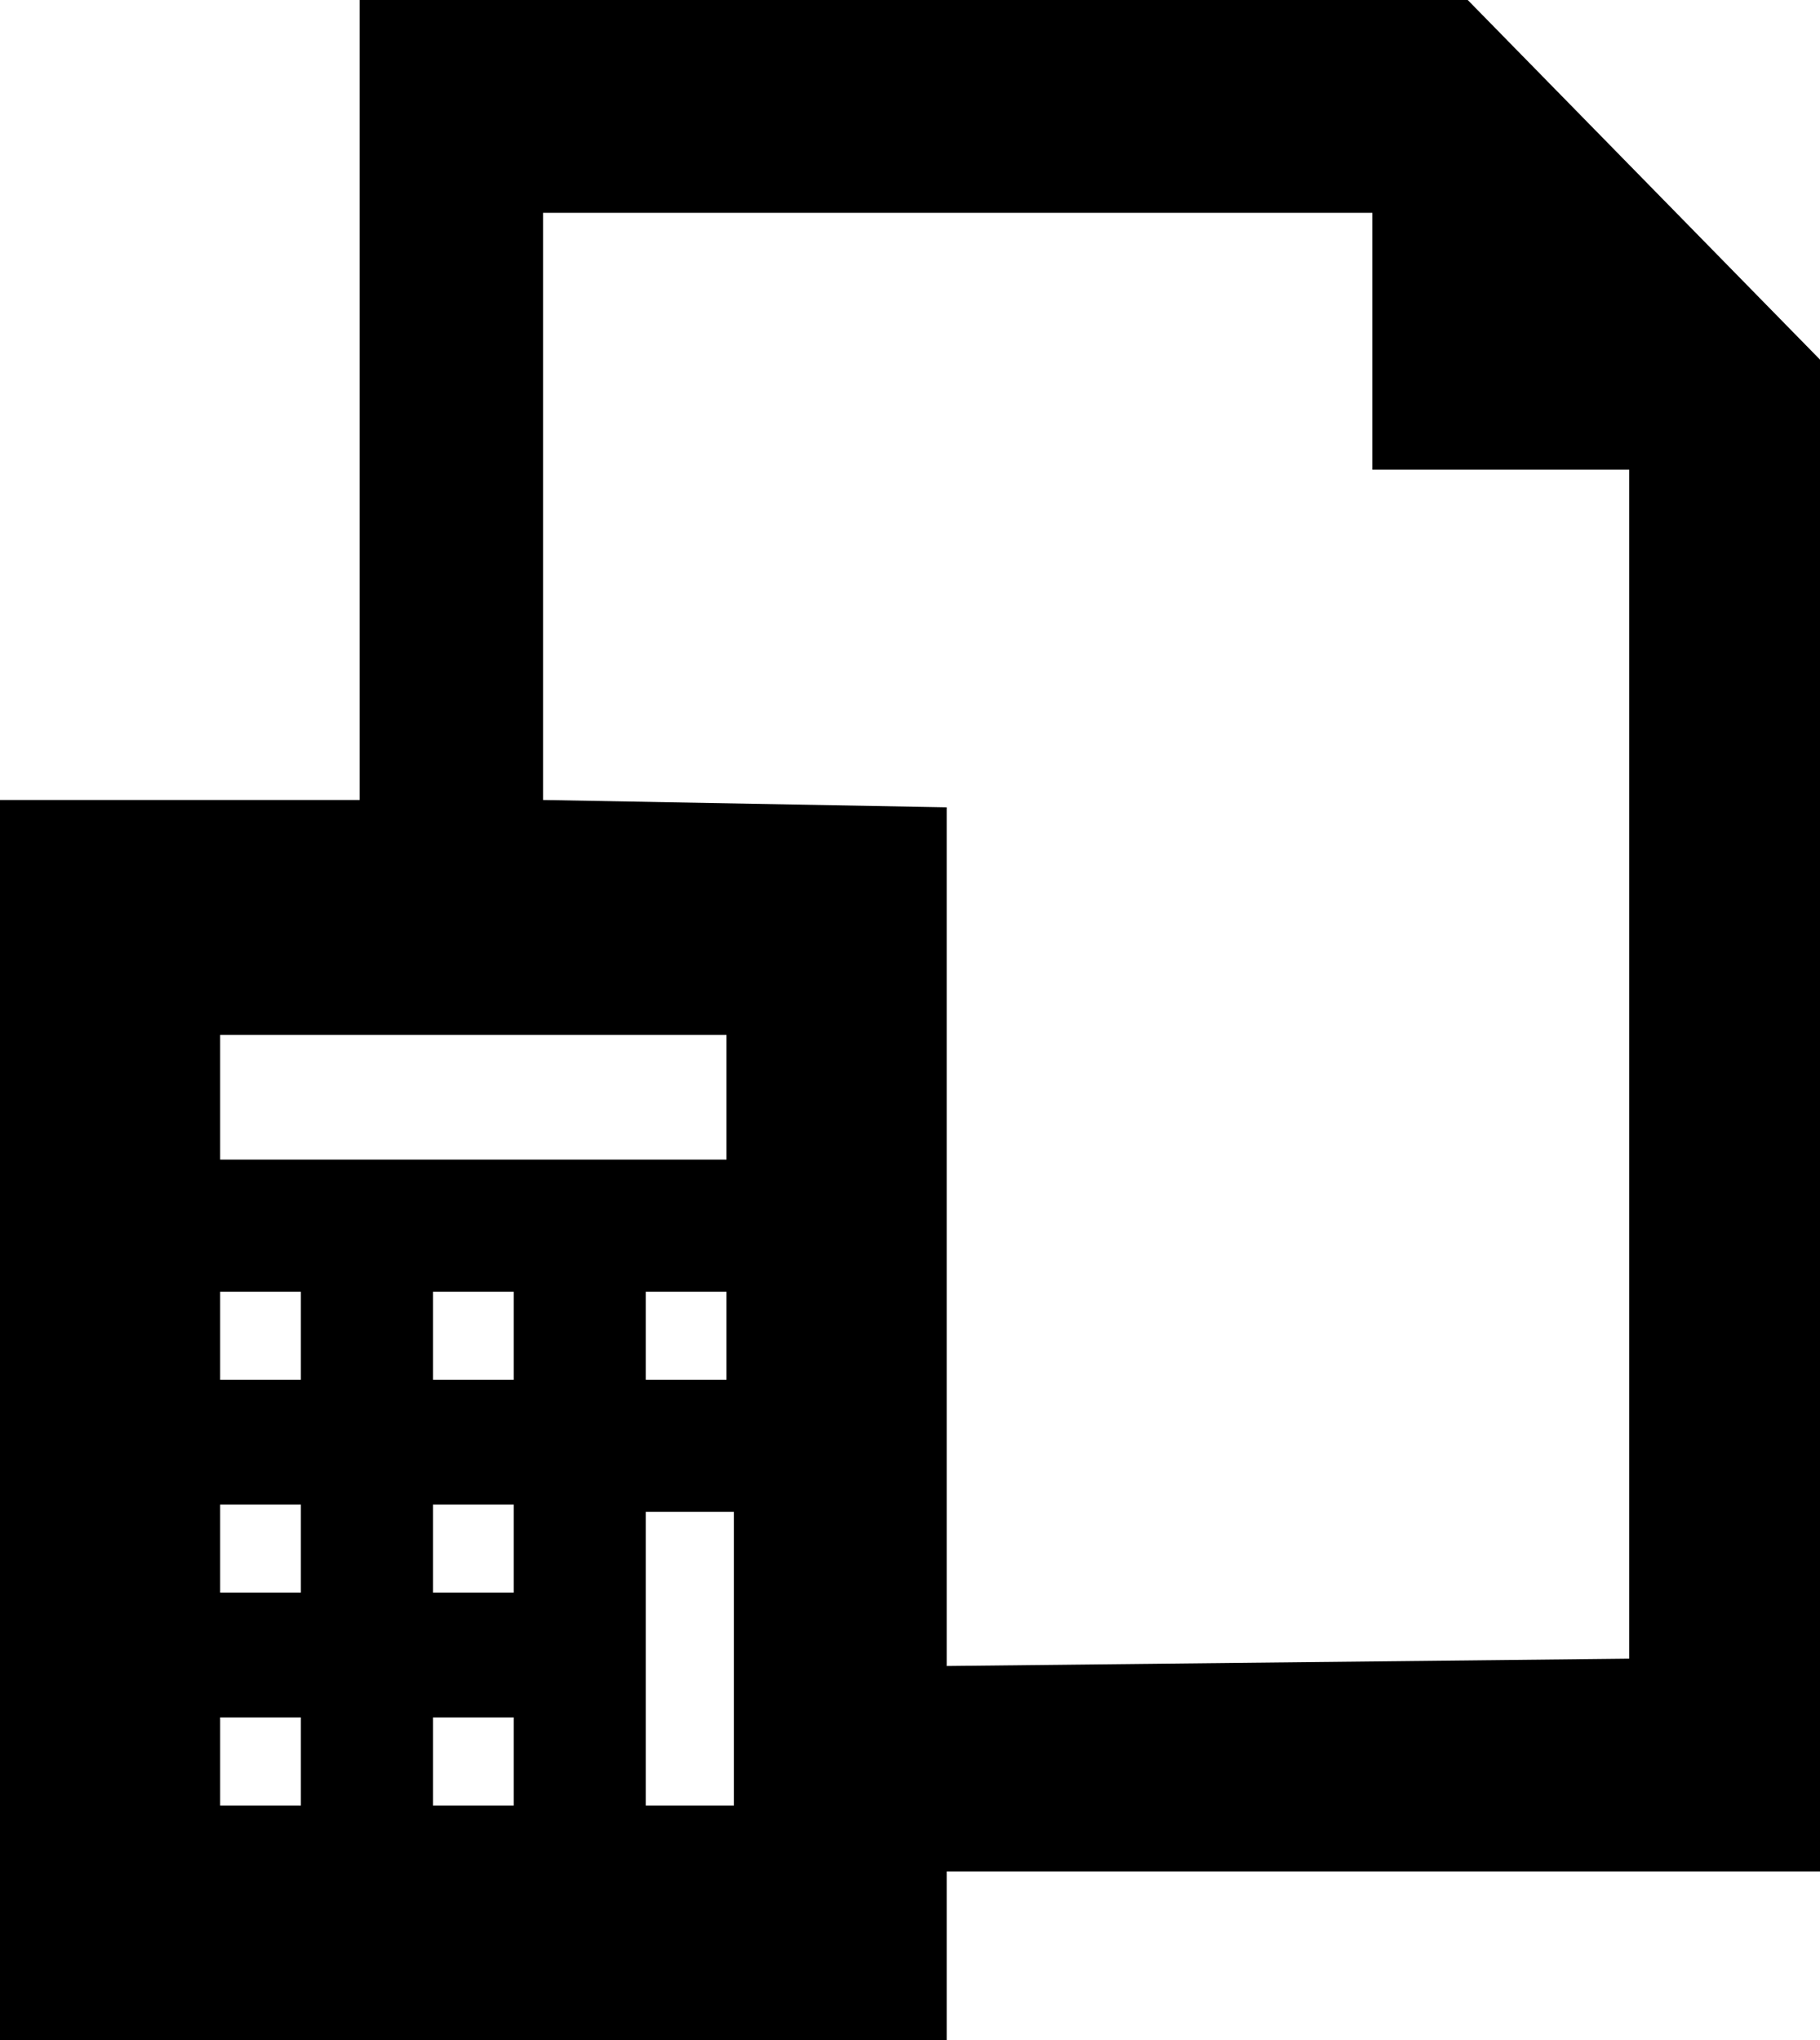 <?xml version="1.0" encoding="utf-8"?>
<!-- Generator: Adobe Illustrator 26.4.1, SVG Export Plug-In . SVG Version: 6.00 Build 0)  -->
<svg version="1.1" id="Layer_1" xmlns="http://www.w3.org/2000/svg" xmlns:xlink="http://www.w3.org/1999/xlink" x="0px" y="0px"
	 viewBox="0 0 24.8 27.8" style="enable-background:new 0 0 24.8 27.8;" xml:space="preserve">
<path d="M24.8,4.9v20.6H12.9v2.3H0V10.9h4.9V0H20L24.8,4.9z M3,15.8h6.9v-1.7H3C3,14.1,3,15.8,3,15.8z M8.8,17.6v1.2h1.1v-1.2H8.8z
	 M4.1,23.4H3v1.2h1.1V23.4z M4.1,20.5H3v1.2h1.1V20.5z M4.1,17.6H3v1.2h1.1V17.6z M7,23.4H5.9v1.2H7V23.4z M7,20.5H5.9v1.2H7V20.5z
	 M7,17.6H5.9v1.2H7V17.6z M10,20.6H8.8v4H10V20.6z M18.7,6.4V2.9H7.4v8l5.5,0.1v11.7l9.3-0.1V6.4H18.7z"/>
</svg>
